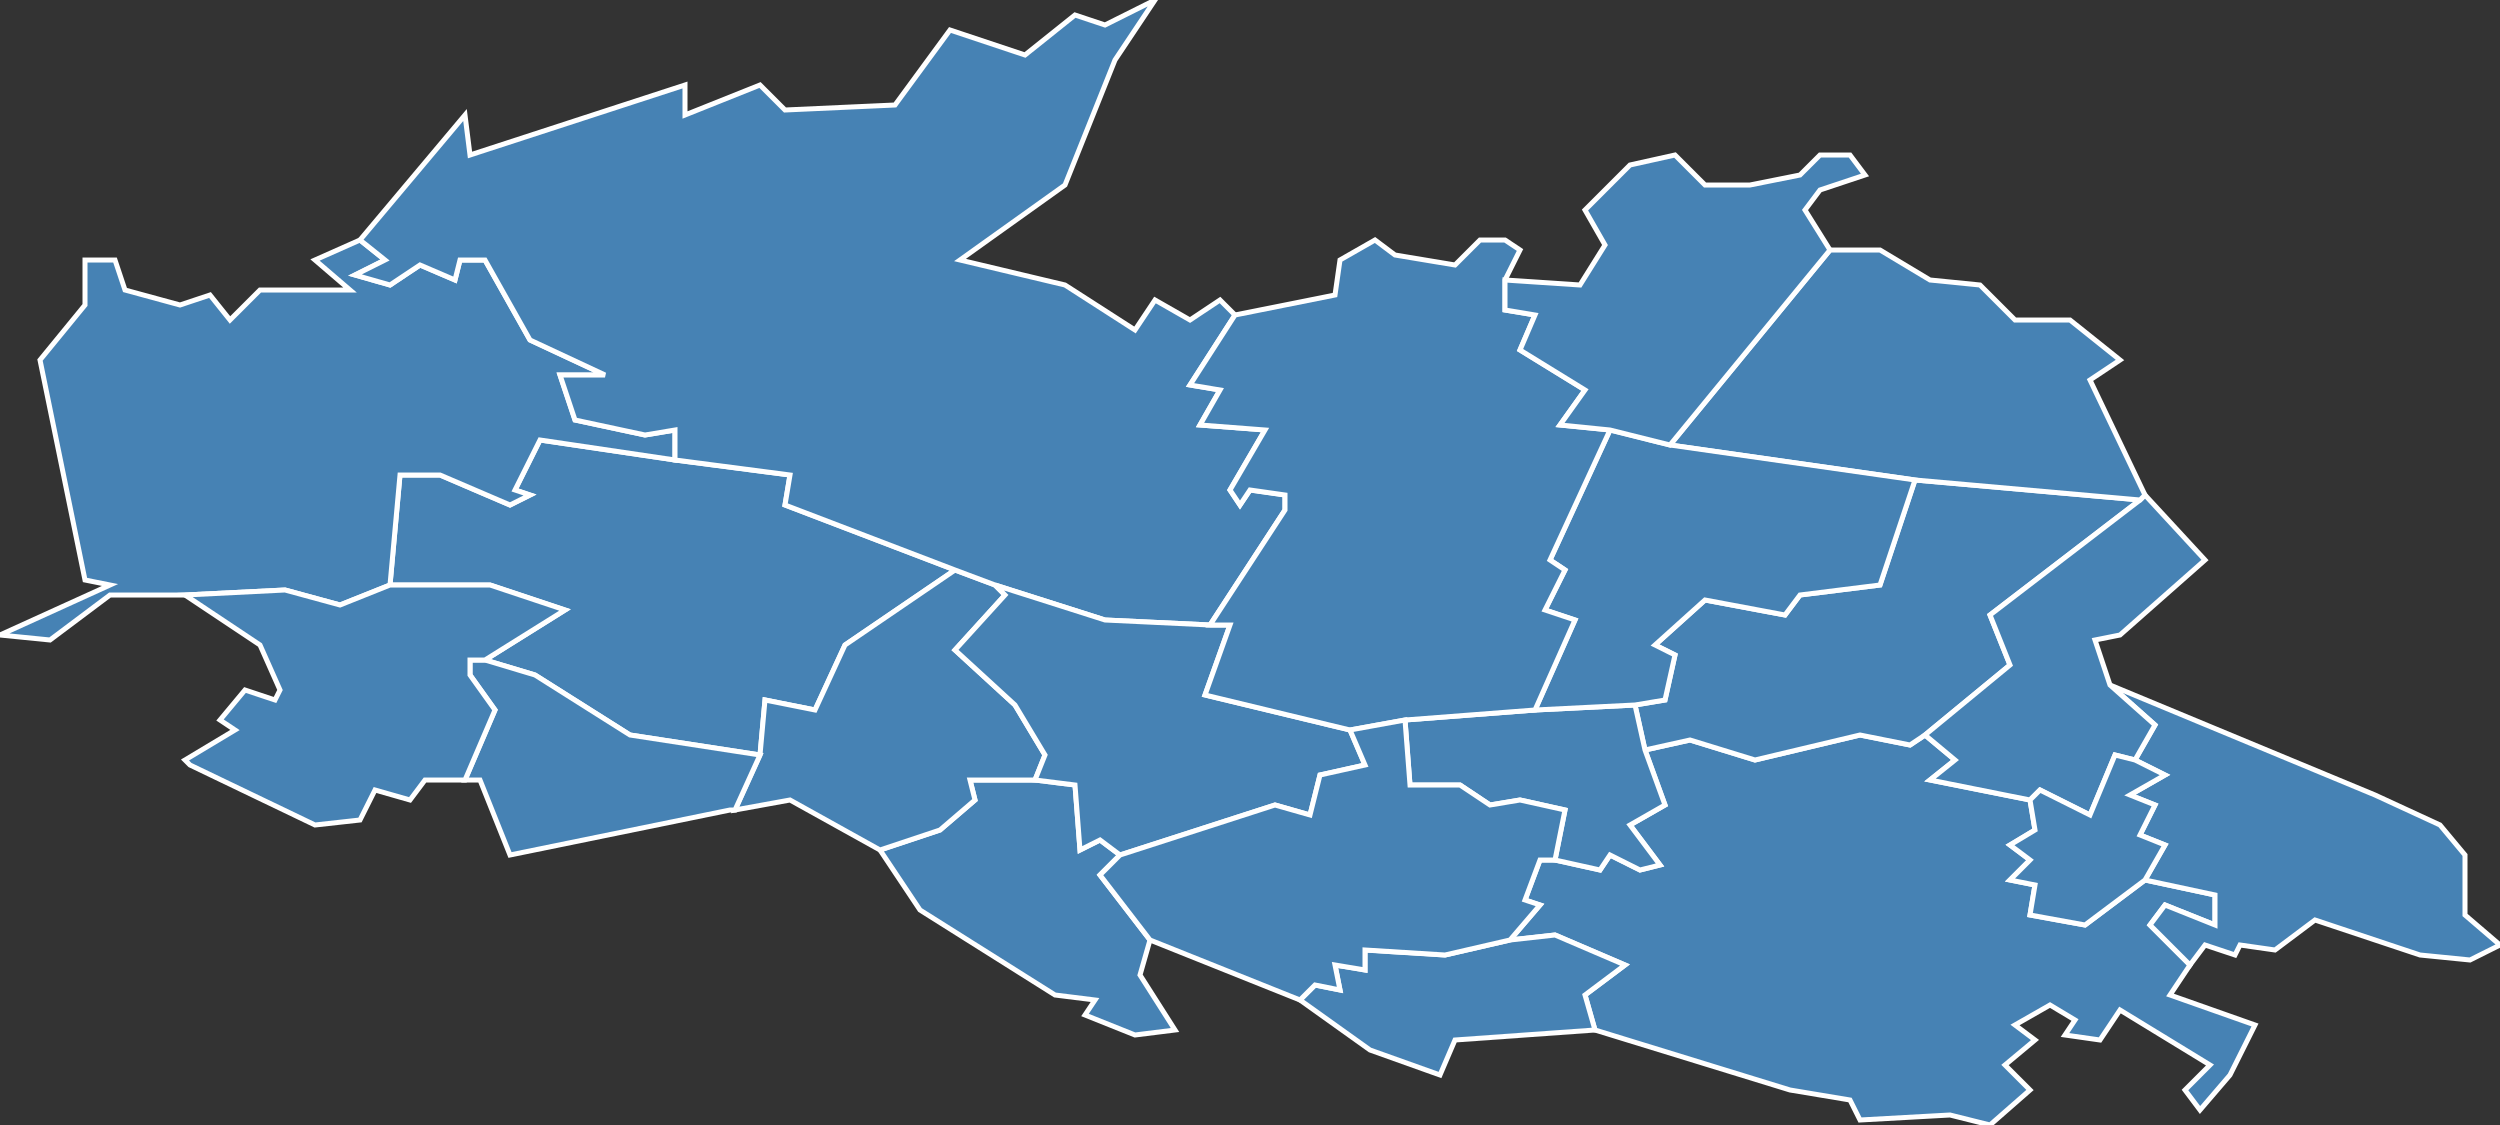 <?xml version="1.0" encoding="utf-8"?>
<svg version="1.1" id="svgmap" xmlns="http://www.w3.org/2000/svg" xmlns:xlink="http://www.w3.org/1999/xlink" x="0px" y="0px" width="100%" height="100%" viewBox="0 0 500 225">
<rect x="0" y="0" width="500" height="225" fill="#333333" stroke="none"/>
<polygon points="78,117 80,95 88,95 102,101 106,99 103,98 108,88 135,92 158,95 157,101 191,114 169,129 163,142 153,140 152,151 126,147 107,135 97,132 113,122 98,117 78,117" id="17008" class="commune" fill="steelblue" stroke-width="1" stroke="white" geotype="commune" geoname="Andilly" code_insee="17008" code_canton="1709"/><polygon points="224,171 220,175 230,188 228,195 235,206 227,207 217,203 219,200 211,199 184,182 176,170 188,166 195,160 194,156 207,156 215,157 216,170 220,168 224,171" id="17009" class="commune" fill="steelblue" stroke-width="1" stroke="white" geotype="commune" geoname="Angliers" code_insee="17009" code_canton="1709"/><polygon points="438,193 434,199 451,205 446,215 440,222 437,218 442,213 424,202 420,208 413,207 415,204 410,201 403,205 407,208 401,213 406,218 398,225 390,223 372,224 370,220 358,218 319,206 317,199 325,193 311,187 302,188 308,181 305,180 308,172 311,172 320,174 322,171 328,174 332,173 326,165 333,161 329,150 338,148 351,152 372,147 382,149 385,147 391,152 386,156 406,160 407,166 402,169 406,172 402,176 407,177 406,183 417,185 429,176 443,179 443,185 433,181 430,185 438,193" id="17041" class="commune" fill="steelblue" stroke-width="1" stroke="white" geotype="commune" geoname="Benon" code_insee="17041" code_canton="1709"/><polygon points="8,72 17,61 17,52 23,52 25,58 36,61 42,59 46,64 52,58 70,58 63,52 72,48 77,52 71,55 78,57 84,53 91,56 92,52 97,52 106,68 121,75 112,75 115,84 129,87 135,86 135,92 108,88 103,98 106,99 102,101 88,95 80,95 78,117 68,121 57,118 37,119 22,119 10,128 0,127 22,117 17,116 8,72" id="17091" class="commune" fill="steelblue" stroke-width="1" stroke="white" geotype="commune" geoname="Charron" code_insee="17091" code_canton="1709"/><polygon points="385,147 382,149 372,147 351,152 338,148 329,150 327,141 333,140 335,131 331,129 341,120 357,123 360,119 376,117 383,96 428,100 398,123 402,133 385,147" id="17127" class="commune" fill="steelblue" stroke-width="1" stroke="white" geotype="commune" geoname="Courçon" code_insee="17127" code_canton="1709"/><polygon points="438,193 430,185 433,181 443,185 443,179 429,176 433,169 428,167 431,161 426,159 433,155 427,152 431,145 422,137 475,159 488,165 493,171 493,183 500,189 494,192 484,191 463,184 455,190 448,189 447,191 441,189 438,193" id="17132" class="commune" fill="steelblue" stroke-width="1" stroke="white" geotype="commune" geoname="Cramchaban" code_insee="17132" code_canton="1709"/><polygon points="327,141 329,150 333,161 326,165 332,173 328,174 322,171 320,174 311,172 313,162 304,160 298,161 292,157 282,157 281,144 307,142 327,141" id="17158" class="commune" fill="steelblue" stroke-width="1" stroke="white" geotype="commune" geoname="Ferrières" code_insee="17158" code_canton="1709"/><polygon points="406,160 386,156 391,152 385,147 402,133 398,123 428,100 429,99 441,112 424,127 419,128 422,137 431,145 427,152 423,151 418,163 408,158 406,160" id="17182" class="commune" fill="steelblue" stroke-width="1" stroke="white" geotype="commune" geoname="Grève-sur-Mignon" code_insee="17182" code_canton="1709"/><polygon points="260,200 263,197 268,198 267,193 273,194 273,190 289,191 302,188 311,187 325,193 317,199 319,206 291,208 288,215 274,210 260,200" id="17186" class="commune" fill="steelblue" stroke-width="1" stroke="white" geotype="commune" geoname="Gué-d'Alleré" code_insee="17186" code_canton="1709"/><polygon points="429,176 417,185 406,183 407,177 402,176 406,172 402,169 407,166 406,160 408,158 418,163 423,151 427,152 433,155 426,159 431,161 428,167 433,169 429,176" id="17201" class="commune" fill="steelblue" stroke-width="1" stroke="white" geotype="commune" geoname="Laigne" code_insee="17201" code_canton="1709"/><polygon points="176,170 158,160 147,162 152,151 153,140 163,142 169,129 191,114 199,117 201,119 191,130 203,141 209,151 207,156 194,156 195,160 188,166 176,170" id="17208" class="commune" fill="steelblue" stroke-width="1" stroke="white" geotype="commune" geoname="Longèves" code_insee="17208" code_canton="1709"/><polygon points="242,125 221,124 199,117 191,114 157,101 158,95 135,92 135,86 129,87 115,84 112,75 121,75 106,68 97,52 92,52 91,56 84,53 78,57 71,55 77,52 72,48 93,23 94,31 137,17 137,23 152,17 157,22 179,21 190,6 190,6 205,11 215,3 221,5 231,0 223,12 213,37 192,52 213,57 227,66 231,60 238,64 244,60 247,63 238,77 244,78 240,85 253,86 246,98 248,101 250,98 257,99 257,102 242,125" id="17218" class="commune" fill="steelblue" stroke-width="1" stroke="white" geotype="commune" geoname="Marans" code_insee="17218" code_canton="1709"/><polygon points="199,117 221,124 242,125 246,125 241,139 270,146 273,153 264,155 262,163 255,161 224,171 220,168 216,170 215,157 207,156 209,151 203,141 191,130 201,119 199,117" id="17267" class="commune" fill="steelblue" stroke-width="1" stroke="white" geotype="commune" geoname="Nuaillé-d'Aunis" code_insee="17267" code_canton="1709"/><polygon points="383,96 334,89 366,50 376,50 386,56 396,57 403,64 414,64 424,72 418,76 429,99 428,100 383,96" id="17303" class="commune" fill="steelblue" stroke-width="1" stroke="white" geotype="commune" geoname="Ronde" code_insee="17303" code_canton="1709"/><polygon points="334,89 383,96 376,117 360,119 357,123 341,120 331,129 335,131 333,140 327,141 307,142 315,124 309,122 313,114 310,112 322,86 334,89" id="17322" class="commune" fill="steelblue" stroke-width="1" stroke="white" geotype="commune" geoname="Saint-Cyr-du-Doret" code_insee="17322" code_canton="1709"/><polygon points="307,142 281,144 270,146 241,139 246,125 242,125 257,102 257,99 250,98 248,101 246,98 253,86 240,85 244,78 238,77 247,63 267,59 268,52 275,48 279,51 291,53 296,48 301,48 304,50 301,56 301,62 307,63 304,70 317,78 312,85 322,86 310,112 313,114 309,122 315,124 307,142" id="17349" class="commune" fill="steelblue" stroke-width="1" stroke="white" geotype="commune" geoname="Saint-Jean-de-Liversay" code_insee="17349" code_canton="1709"/><polygon points="146,162 102,171 96,156 93,156 99,142 94,135 94,132 97,132 107,135 126,147 152,151 147,162 146,162" id="17376" class="commune" fill="steelblue" stroke-width="1" stroke="white" geotype="commune" geoname="Saint-Ouen-d'Aunis" code_insee="17376" code_canton="1709"/><polygon points="230,188 220,175 224,171 255,161 262,163 264,155 273,153 270,146 281,144 282,157 292,157 298,161 304,160 313,162 311,172 308,172 305,180 308,181 302,188 289,191 273,190 273,194 267,193 268,198 263,197 260,200 230,188" id="17396" class="commune" fill="steelblue" stroke-width="1" stroke="white" geotype="commune" geoname="Saint-Sauveur-d'Aunis" code_insee="17396" code_canton="1709"/><polygon points="366,50 334,89 322,86 312,85 317,78 304,70 307,63 301,62 301,56 316,57 321,49 317,42 326,33 335,31 341,37 350,37 360,35 364,31 370,31 373,35 364,38 361,42 366,50" id="17439" class="commune" fill="steelblue" stroke-width="1" stroke="white" geotype="commune" geoname="Taugon" code_insee="17439" code_canton="1709"/><polygon points="38,153 37,152 47,146 44,144 49,138 55,140 56,138 52,129 37,119 57,118 68,121 78,117 98,117 113,122 97,132 94,132 94,135 99,142 93,156 85,156 82,160 75,158 72,164 63,165 38,153" id="17472" class="commune" fill="steelblue" stroke-width="1" stroke="white" geotype="commune" geoname="Villedoux" code_insee="17472" code_canton="1709"/></svg>